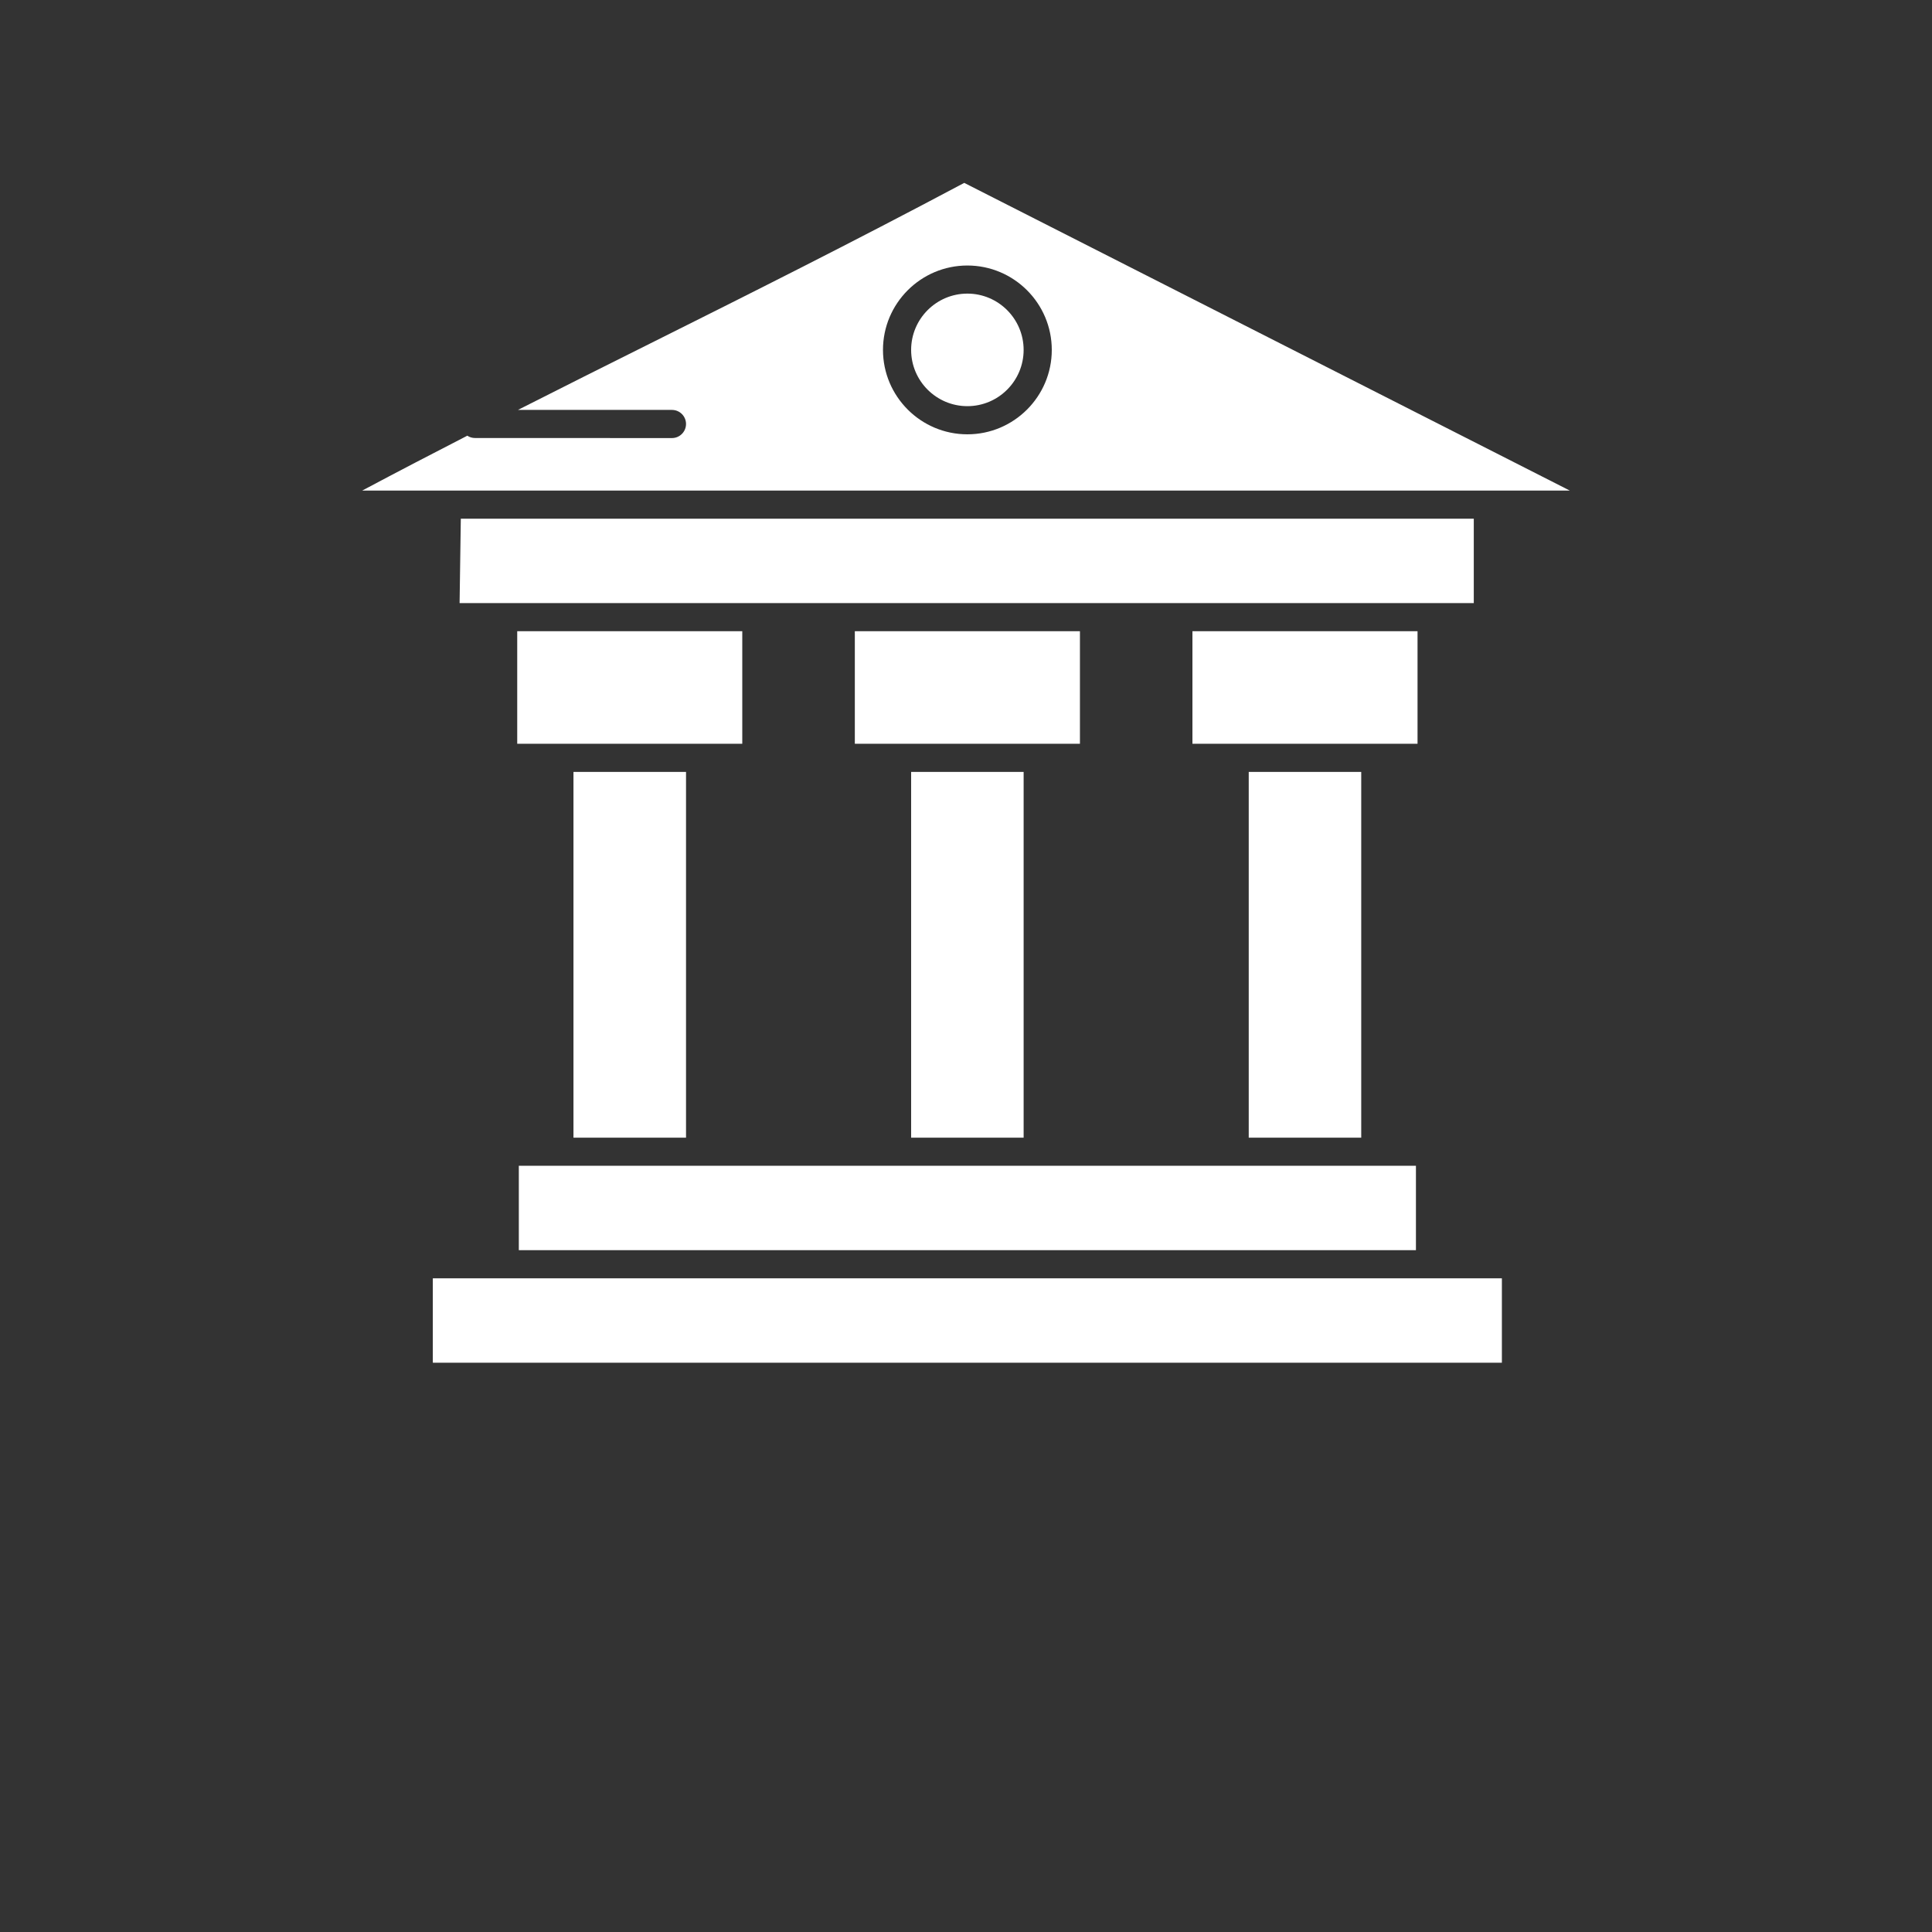 <svg width="35" height="35" viewBox="0 0 35 35" fill="none" xmlns="http://www.w3.org/2000/svg">
<rect x="0" y="0" width="35" height="35" fill="#333333" stroke="none"/>
<path d="M10.389 13.984H12.428V20.61H10.389V13.984Z" fill="white"/>
<path d="M9.144 23.158H7.841V24.687H27.208V23.158H9.144Z" fill="white"/>
<path d="M16.506 13.984H18.544V20.61H16.506V13.984Z" fill="white"/>
<path d="M13.447 13.474V11.435H9.37V13.474H13.447Z" fill="white"/>
<path d="M25.651 21.119H9.399V22.648H25.651V21.119Z" fill="white"/>
<path d="M19.564 13.474V11.435H15.486V13.474H19.564Z" fill="white"/>
<path d="M22.622 13.984H24.66V20.61H22.622V13.984Z" fill="white"/>
<path d="M26.953 8.887H28.438L17.468 3.313C15.403 4.411 13.555 5.335 11.766 6.229C10.961 6.631 10.175 7.024 9.383 7.426H12.173C12.314 7.426 12.428 7.54 12.428 7.681C12.428 7.821 12.314 7.936 12.173 7.936L8.606 7.935C8.554 7.935 8.506 7.92 8.466 7.893C7.843 8.213 7.212 8.541 6.562 8.887H8.096L26.953 8.887ZM17.525 4.81C18.368 4.81 19.054 5.496 19.054 6.339C19.054 7.182 18.368 7.868 17.525 7.868C16.682 7.868 15.996 7.182 15.996 6.339C15.996 5.496 16.682 4.81 17.525 4.81Z" fill="white"/>
<path d="M25.68 11.435H21.602V13.474H25.68V11.435Z" fill="white"/>
<path d="M17.525 7.358C18.087 7.358 18.544 6.901 18.544 6.339C18.544 5.777 18.087 5.319 17.525 5.319C16.963 5.319 16.506 5.777 16.506 6.339C16.506 6.901 16.963 7.358 17.525 7.358Z" fill="white"/>
<path d="M26.699 10.926V9.397H8.348L8.326 10.926H26.699Z" fill="white"/>
</svg>
